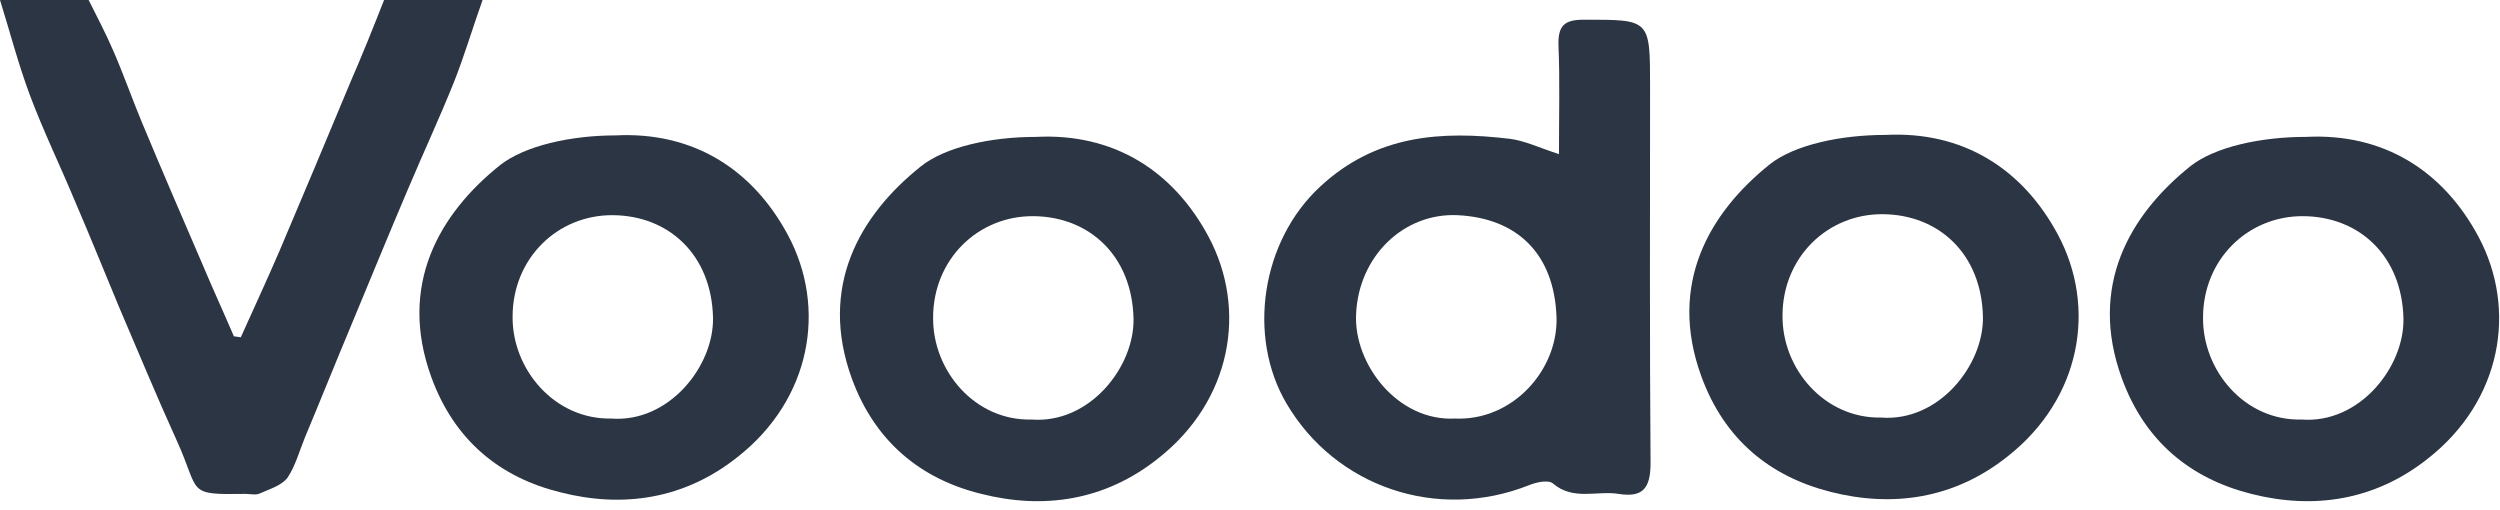 <svg width="152" height="31" viewBox="0 0 152 31" fill="none" xmlns="http://www.w3.org/2000/svg">
<path d="M29.34 0C28.741 1.677 28.232 3.413 27.573 5.06C26.705 7.215 25.717 9.341 24.819 11.466C23.622 14.281 22.454 17.125 21.286 19.939C20.358 22.154 19.46 24.4 18.532 26.615C18.203 27.424 17.963 28.322 17.484 29.04C17.125 29.519 16.406 29.729 15.807 29.998C15.568 30.118 15.209 30.028 14.909 30.028C11.287 30.088 12.185 29.968 10.778 26.855C9.55 24.16 8.413 21.406 7.245 18.682C6.347 16.526 5.479 14.37 4.551 12.215C3.652 10.059 2.635 7.964 1.826 5.808C1.108 3.892 0.599 1.916 0 0C1.796 0 3.593 0 5.389 0C5.898 1.018 6.437 2.036 6.886 3.084C7.515 4.521 8.024 5.988 8.622 7.425C9.82 10.299 11.047 13.143 12.275 15.987C12.903 17.484 13.592 18.981 14.221 20.448C14.37 20.478 14.52 20.478 14.64 20.508C15.418 18.771 16.227 17.035 16.975 15.299C18.442 11.856 19.879 8.413 21.316 4.97C22.035 3.323 22.693 1.677 23.352 0C25.358 0 27.334 0 29.34 0Z" fill="#2C3543"/>
<path d="M94.785 9.371C94.785 6.916 94.845 4.82 94.755 2.754C94.725 1.587 95.085 1.198 96.282 1.198C100.324 1.198 100.324 1.138 100.324 5.269C100.324 12.904 100.294 20.538 100.354 28.142C100.354 29.669 99.905 30.268 98.408 30.028C97.091 29.819 95.653 30.448 94.426 29.4C94.156 29.16 93.438 29.31 92.989 29.489C87.361 31.735 81.193 29.579 78.229 24.55C75.804 20.448 76.702 14.64 80.265 11.347C83.648 8.203 87.6 7.934 91.821 8.443C92.719 8.562 93.588 8.982 94.785 9.371ZM88.468 25.448C92.001 25.598 94.755 22.454 94.636 19.25C94.486 15.448 92.27 13.263 88.618 13.083C85.325 12.934 82.6 15.598 82.451 19.101C82.301 22.125 84.965 25.627 88.468 25.448Z" fill="#2C3543"/>
<path d="M37.423 8.233C42.123 7.994 45.746 10.269 47.901 14.281C50.297 18.742 49.309 24.28 44.848 27.783C41.614 30.358 37.872 30.897 34.1 29.939C30.417 29.041 27.633 26.795 26.226 22.933C24.19 17.334 26.705 12.993 30.417 10.03C31.914 8.862 34.699 8.233 37.423 8.233ZM37.154 25.448C40.686 25.717 43.411 22.244 43.351 19.311C43.261 15.478 40.656 13.113 37.273 13.083C33.89 13.053 31.166 15.718 31.166 19.251C31.136 22.454 33.711 25.508 37.154 25.448Z" fill="#2C3543"/>
<path d="M62.991 8.323C67.691 8.083 71.314 10.358 73.469 14.37C75.864 18.831 74.876 24.37 70.415 27.873C67.182 30.447 63.44 30.986 59.667 30.028C55.985 29.13 53.201 26.855 51.794 23.023C49.758 17.424 52.273 13.083 55.985 10.119C57.482 8.921 60.266 8.323 62.991 8.323ZM62.721 25.507C66.254 25.777 68.978 22.304 68.918 19.37C68.829 15.538 66.224 13.173 62.841 13.143C59.458 13.113 56.733 15.777 56.733 19.31C56.703 22.544 59.278 25.597 62.721 25.507Z" fill="#2C3543"/>
<path d="M114.635 8.203C119.335 7.963 122.958 10.239 125.113 14.251C127.508 18.711 126.52 24.25 122.059 27.753C118.826 30.328 115.084 30.866 111.311 29.908C107.629 28.98 104.845 26.735 103.438 22.873C101.402 17.274 103.917 12.933 107.629 9.969C109.126 8.802 111.91 8.203 114.635 8.203ZM114.365 25.388C117.898 25.657 120.622 22.184 120.562 19.25C120.473 15.418 117.868 13.053 114.485 13.023C111.102 12.993 108.377 15.658 108.377 19.19C108.348 22.424 110.922 25.448 114.365 25.388Z" fill="#2C3543"/>
<path d="M140.202 8.323C144.902 8.083 148.525 10.358 150.68 14.37C153.075 18.831 152.087 24.37 147.627 27.873C144.393 30.447 140.651 30.986 136.879 30.028C133.196 29.1 130.412 26.855 129.005 22.993C126.969 17.394 129.484 13.053 133.196 10.089C134.693 8.921 137.477 8.323 140.202 8.323ZM139.932 25.507C143.465 25.777 146.189 22.304 146.13 19.37C146.04 15.538 143.435 13.173 140.052 13.143C136.669 13.113 133.945 15.777 133.945 19.31C133.915 22.544 136.489 25.597 139.932 25.507Z" fill="#2C3543"/>
</svg>
